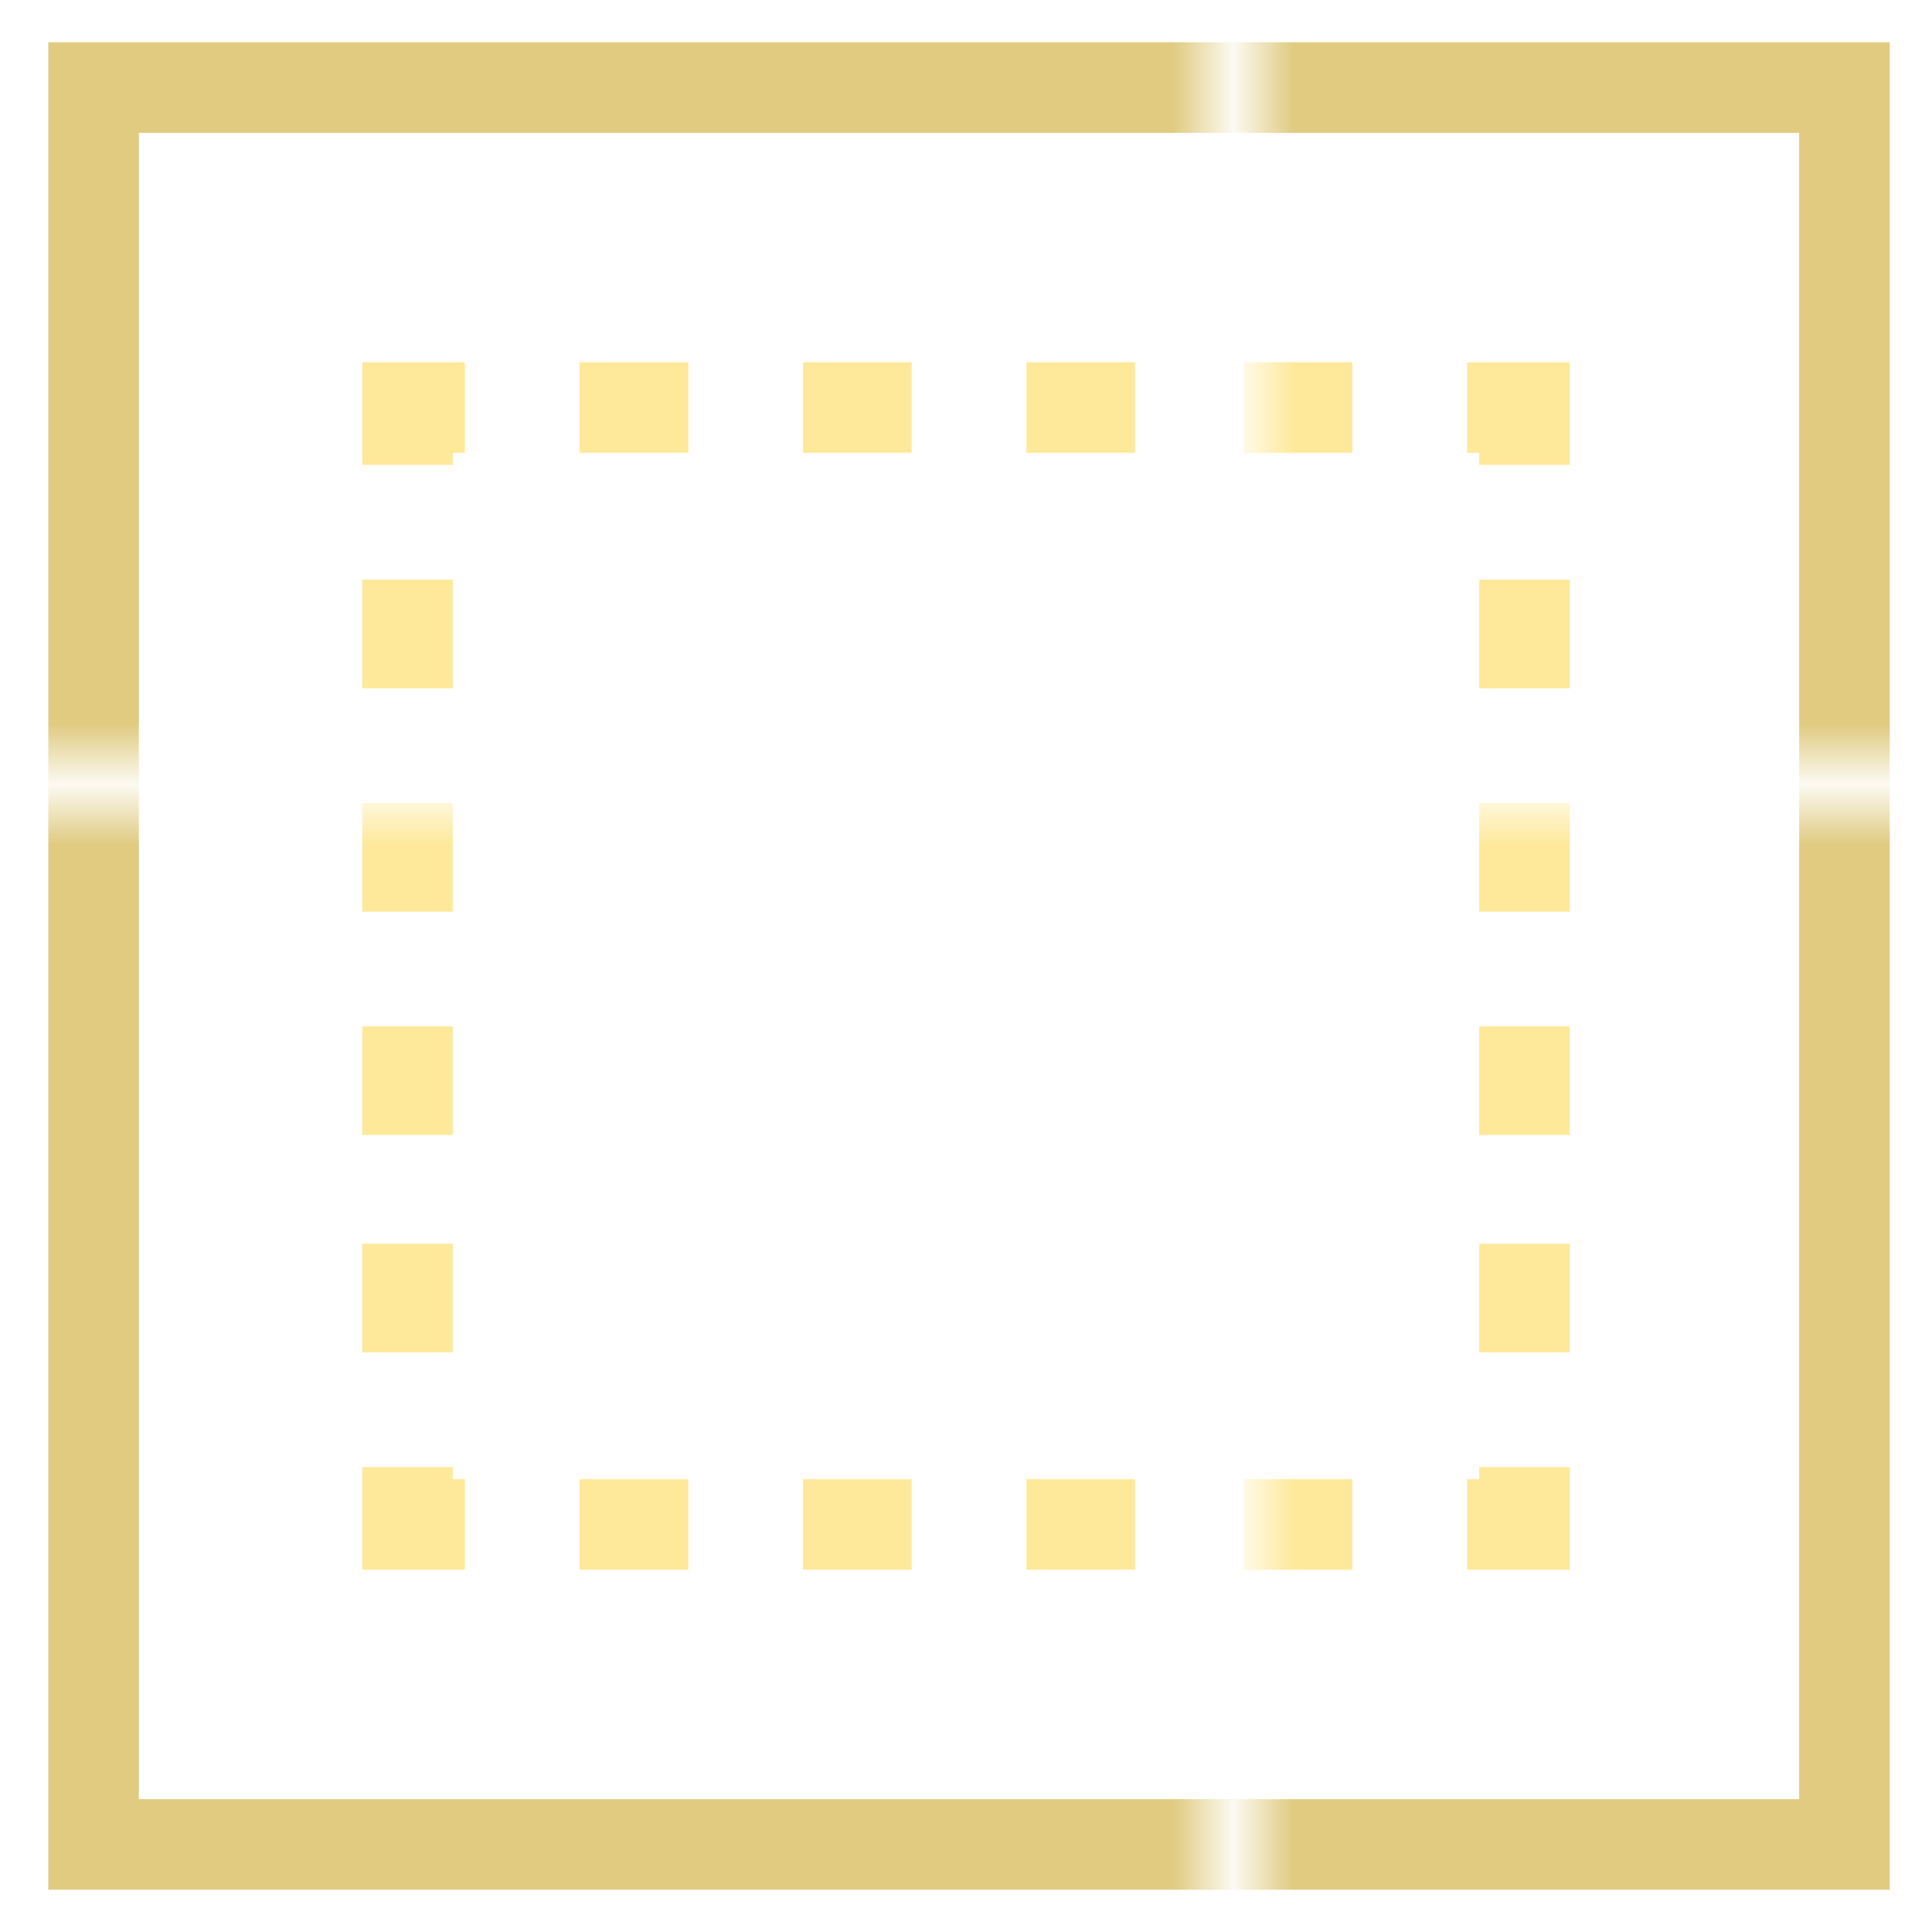 <?xml version="1.0" encoding="utf-8"?>
<!-- Generator: Adobe Illustrator 18.0.0, SVG Export Plug-In . SVG Version: 6.00 Build 0)  -->
<!DOCTYPE svg PUBLIC "-//W3C//DTD SVG 1.1//EN" "http://www.w3.org/Graphics/SVG/1.1/DTD/svg11.dtd">
<svg version="1.1" id="Layer_1" xmlns="http://www.w3.org/2000/svg" xmlns:xlink="http://www.w3.org/1999/xlink" x="0px" y="0px"
	 viewBox="0 0 32 32" enable-background="new 0 0 32 32" xml:space="preserve">
<pattern  x="-42" y="-252" width="24.1" height="24.1" patternUnits="userSpaceOnUse" id="New_Pattern_Swatch_1" viewBox="0 -24.1 24.1 24.1" overflow="visible">
	<g>
		<polygon fill="none" points="0,0 24.1,0 24.1,-24.1 0,-24.1 		"/>
		<polygon fill="#FEE99B" points="24.1,0 0,0 0,-24.1 24.1,-24.1 		"/>
	</g>
</pattern>
<pattern  x="-42" y="-252" width="24.1" height="24.1" patternUnits="userSpaceOnUse" id="New_Pattern_Swatch_2" viewBox="0 -24.1 24.1 24.1" overflow="visible">
	<g>
		<polygon fill="none" points="0,0 24.1,0 24.1,-24.1 0,-24.1 		"/>
		<polygon fill="#E0CB81" points="24.1,0 0,0 0,-24.1 24.1,-24.1 		"/>
	</g>
</pattern>
<g>
	<g>
		<pattern  id="SVGID_2_" xlink:href="#New_Pattern_Swatch_2" patternTransform="matrix(1 0 0 1 -12.072 -9.511)">
		</pattern>
		<path fill="url(#SVGID_2_)" d="M31.3,31.3H0.8V0.7h30.5V31.3z M2.3,29.8h27.5V2.2H2.3V29.8z"/>
	</g>
	<g>
		<g>
			<g>
				<g>
					<pattern  id="SVGID_4_" xlink:href="#New_Pattern_Swatch_1" patternTransform="matrix(1 0 0 1 -12.072 -9.511)">
					</pattern>
					<polygon fill="url(#SVGID_4_)" points="26,26 24.3,26 24.3,24.5 24.5,24.5 24.5,24.3 26,24.3 					"/>
				</g>
				<g>
					<pattern  id="SVGID_6_" xlink:href="#New_Pattern_Swatch_1" patternTransform="matrix(1 0 0 1 -12.072 -9.511)">
					</pattern>
					<path fill="url(#SVGID_6_)" d="M22.4,26h-1.8v-1.5h1.8V26z M18.8,26h-1.8v-1.5h1.8V26z M15.1,26h-1.8v-1.5h1.8V26z M11.4,26
						H9.6v-1.5h1.8V26z"/>
				</g>
				<g>
					<pattern  id="SVGID_8_" xlink:href="#New_Pattern_Swatch_1" patternTransform="matrix(1 0 0 1 -12.072 -9.511)">
					</pattern>
					<polygon fill="url(#SVGID_8_)" points="7.7,26 6,26 6,24.3 7.5,24.3 7.5,24.5 7.7,24.5 					"/>
				</g>
				<g>
					<pattern  id="SVGID_10_" xlink:href="#New_Pattern_Swatch_1" patternTransform="matrix(1 0 0 1 -12.072 -9.511)">
					</pattern>
					<path fill="url(#SVGID_10_)" d="M7.5,22.4H6v-1.8h1.5V22.4z M7.5,18.8H6v-1.8h1.5V18.8z M7.5,15.1H6v-1.8h1.5V15.1z M7.5,11.4
						H6V9.6h1.5V11.4z"/>
				</g>
				<g>
					<pattern  id="SVGID_12_" xlink:href="#New_Pattern_Swatch_1" patternTransform="matrix(1 0 0 1 -12.072 -9.511)">
					</pattern>
					<polygon fill="url(#SVGID_12_)" points="7.5,7.7 6,7.7 6,6 7.7,6 7.7,7.5 7.5,7.5 					"/>
				</g>
				<g>
					<pattern  id="SVGID_13_" xlink:href="#New_Pattern_Swatch_1" patternTransform="matrix(1 0 0 1 -12.072 -9.511)">
					</pattern>
					<path fill="url(#SVGID_13_)" d="M22.4,7.5h-1.8V6h1.8V7.5z M18.8,7.5h-1.8V6h1.8V7.5z M15.1,7.5h-1.8V6h1.8V7.5z M11.4,7.5H9.6
						V6h1.8V7.5z"/>
				</g>
				<g>
					<pattern  id="SVGID_14_" xlink:href="#New_Pattern_Swatch_1" patternTransform="matrix(1 0 0 1 -12.072 -9.511)">
					</pattern>
					<polygon fill="url(#SVGID_14_)" points="26,7.7 24.5,7.7 24.5,7.5 24.3,7.5 24.3,6 26,6 					"/>
				</g>
				<g>
					<pattern  id="SVGID_15_" xlink:href="#New_Pattern_Swatch_1" patternTransform="matrix(1 0 0 1 -12.072 -9.511)">
					</pattern>
					<path fill="url(#SVGID_15_)" d="M26,22.4h-1.5v-1.8H26V22.4z M26,18.8h-1.5v-1.8H26V18.8z M26,15.1h-1.5v-1.8H26V15.1z
						 M26,11.4h-1.5V9.6H26V11.4z"/>
				</g>
			</g>
		</g>
	</g>
</g>
</svg>
